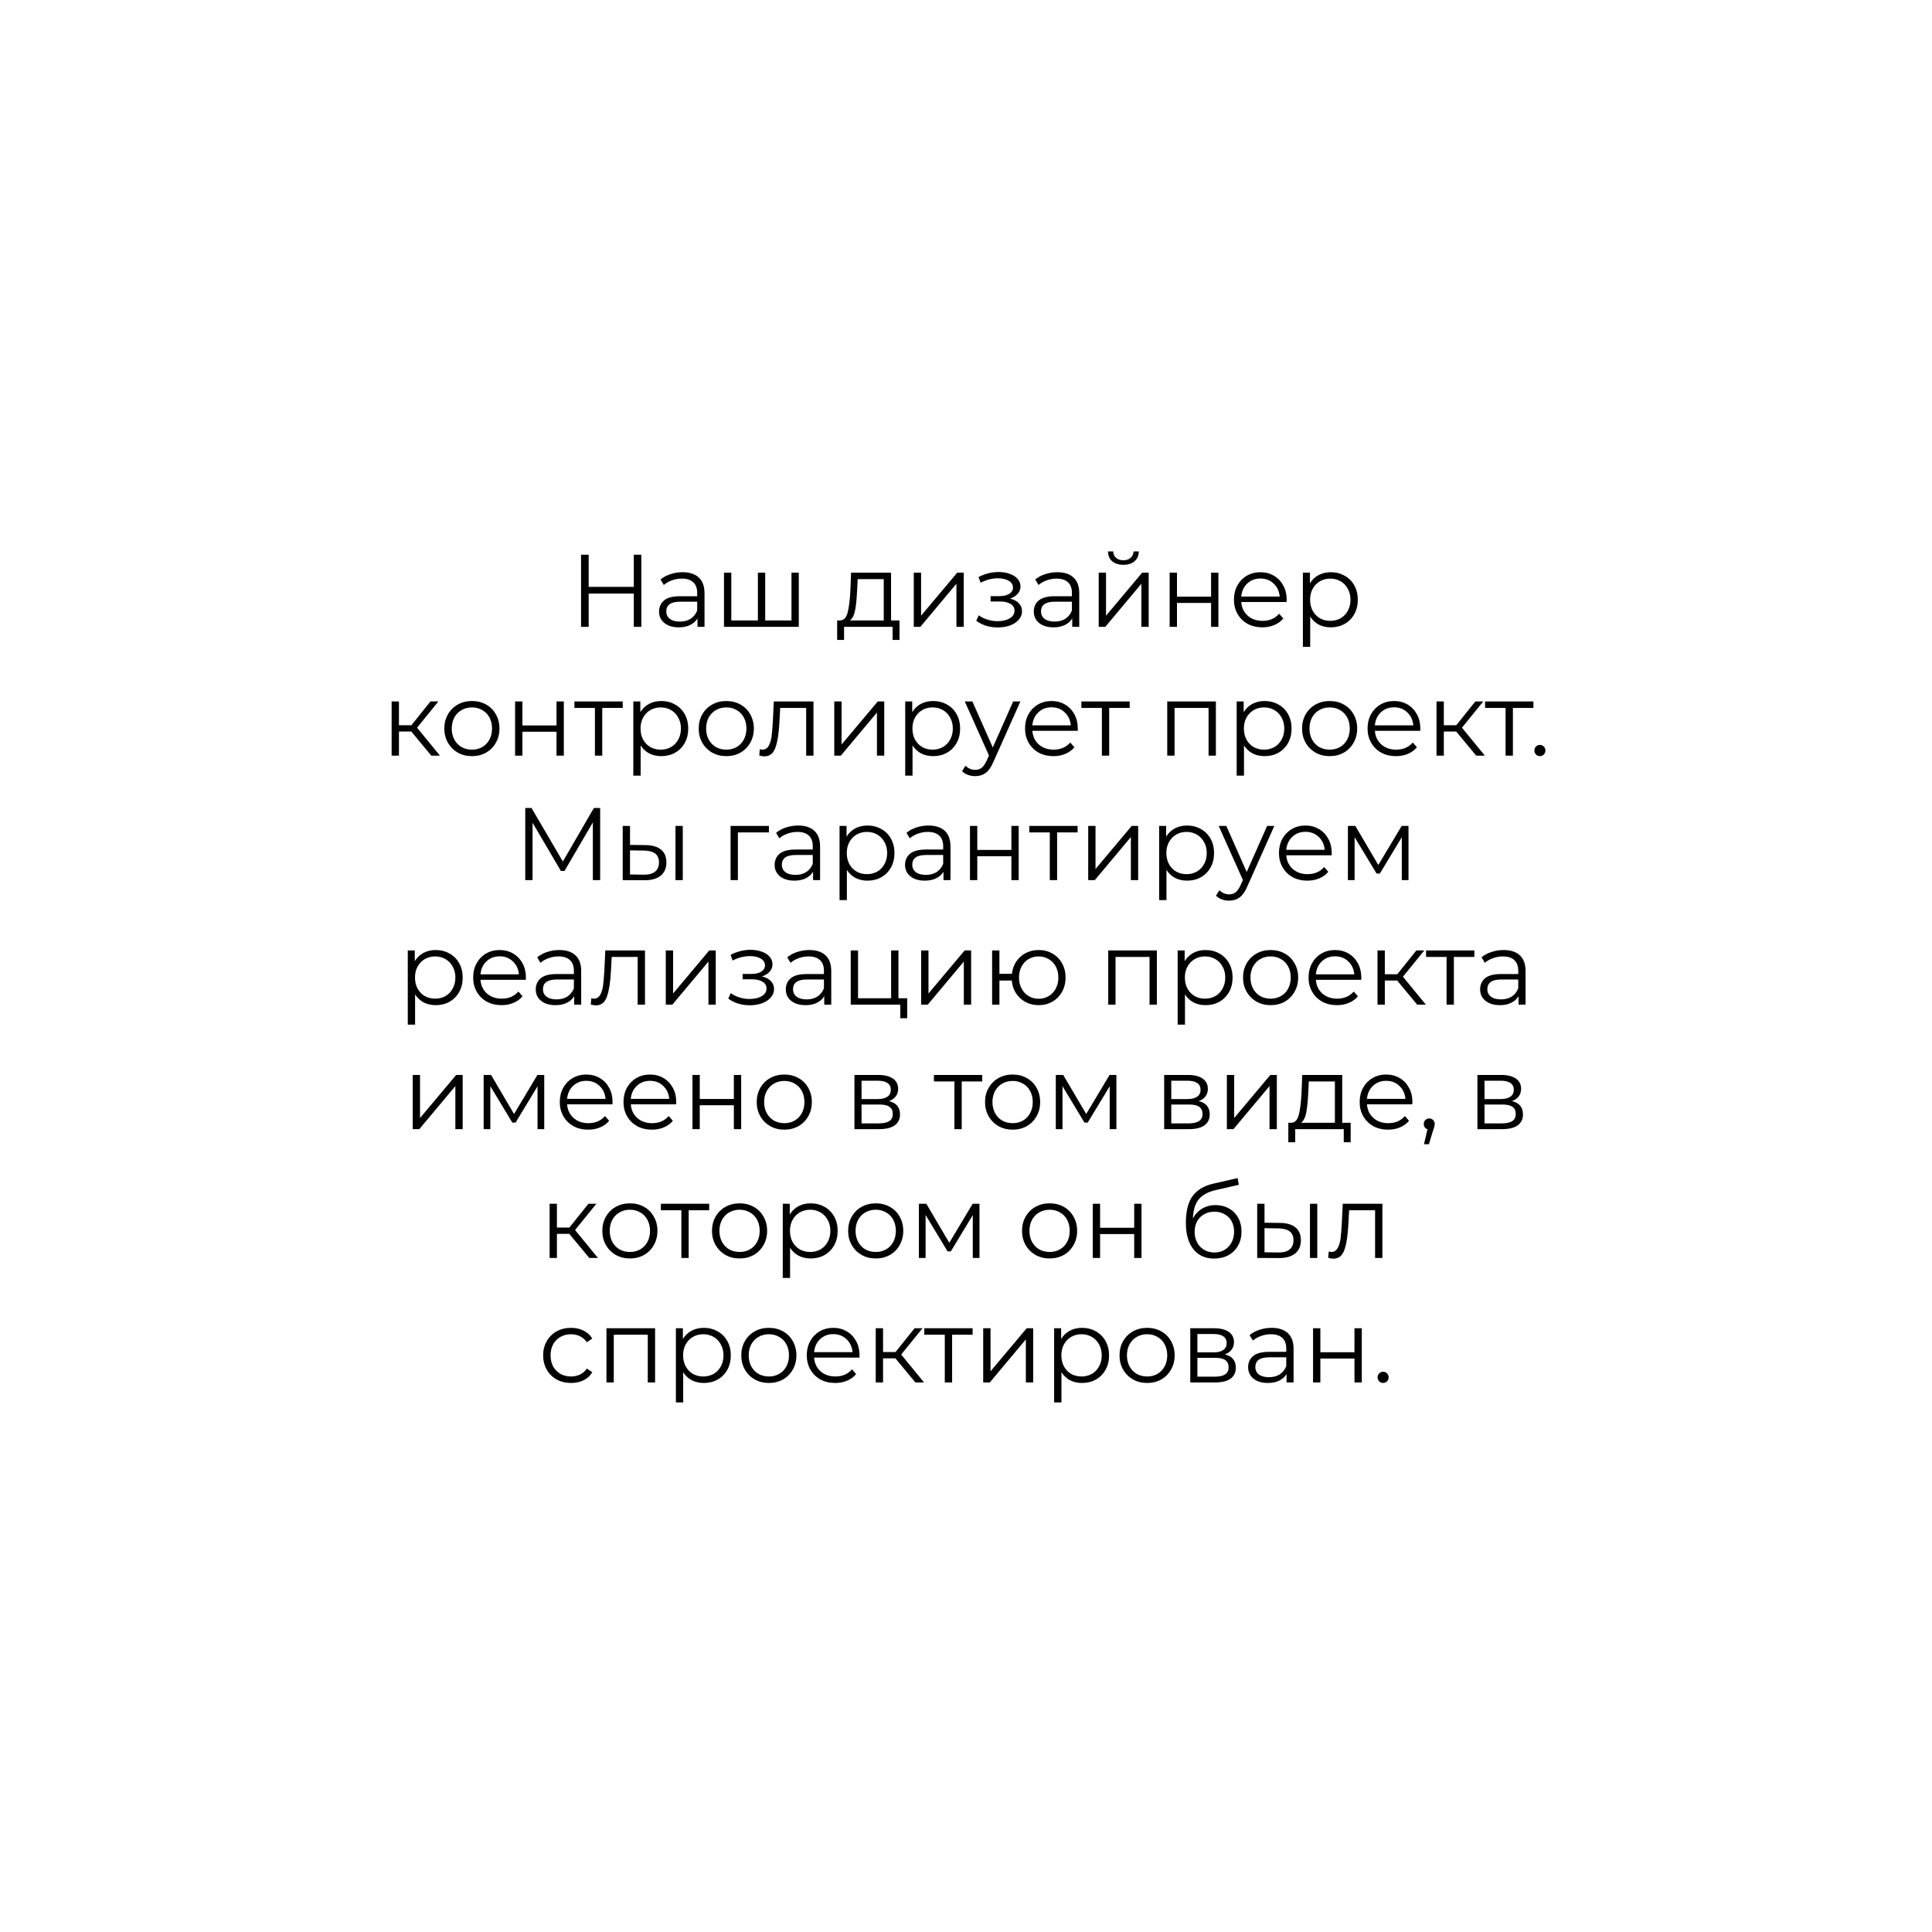 <svg width="450" height="450" viewBox="0 0 450 450" fill="none" xmlns="http://www.w3.org/2000/svg">
<rect width="450" height="450" fill="white"/>
<path d="M149.376 129.2V146H147.624V138.248H137.112V146H135.336V129.2H137.112V136.688H147.624V129.2H149.376ZM158.983 133.28C160.631 133.28 161.895 133.696 162.775 134.528C163.655 135.344 164.095 136.56 164.095 138.176V146H162.463V144.032C162.079 144.688 161.511 145.2 160.759 145.568C160.023 145.936 159.143 146.12 158.119 146.12C156.711 146.12 155.591 145.784 154.759 145.112C153.927 144.44 153.511 143.552 153.511 142.448C153.511 141.376 153.895 140.512 154.663 139.856C155.447 139.2 156.687 138.872 158.383 138.872H162.391V138.104C162.391 137.016 162.087 136.192 161.479 135.632C160.871 135.056 159.983 134.768 158.815 134.768C158.015 134.768 157.247 134.904 156.511 135.176C155.775 135.432 155.143 135.792 154.615 136.256L153.847 134.984C154.487 134.44 155.255 134.024 156.151 133.736C157.047 133.432 157.991 133.28 158.983 133.28ZM158.383 144.776C159.343 144.776 160.167 144.56 160.855 144.128C161.543 143.68 162.055 143.04 162.391 142.208V140.144H158.431C156.271 140.144 155.191 140.896 155.191 142.4C155.191 143.136 155.471 143.72 156.031 144.152C156.591 144.568 157.375 144.776 158.383 144.776ZM186.055 133.376V146H168.631V133.376H170.335V144.512H176.527V133.376H178.231V144.512H184.351V133.376H186.055ZM209.513 144.512V149.048H207.905V146H196.601V149.048H194.993V144.512H195.713C196.561 144.464 197.137 143.84 197.441 142.64C197.745 141.44 197.953 139.76 198.065 137.6L198.233 133.376H207.545V144.512H209.513ZM199.625 137.696C199.545 139.488 199.393 140.968 199.169 142.136C198.945 143.288 198.545 144.08 197.969 144.512H205.841V134.888H199.769L199.625 137.696ZM212.834 133.376H214.538V143.408L222.962 133.376H224.474V146H222.77V135.968L214.37 146H212.834V133.376ZM235.244 139.424C236.14 139.632 236.828 139.992 237.308 140.504C237.804 141.016 238.052 141.64 238.052 142.376C238.052 143.112 237.796 143.768 237.284 144.344C236.788 144.92 236.108 145.368 235.244 145.688C234.38 145.992 233.428 146.144 232.388 146.144C231.476 146.144 230.58 146.016 229.7 145.76C228.82 145.488 228.052 145.096 227.396 144.584L227.972 143.312C228.548 143.744 229.22 144.08 229.988 144.32C230.756 144.56 231.532 144.68 232.316 144.68C233.484 144.68 234.436 144.464 235.172 144.032C235.924 143.584 236.3 142.984 236.3 142.232C236.3 141.56 235.996 141.04 235.388 140.672C234.78 140.288 233.948 140.096 232.892 140.096H230.732V138.848H232.796C233.74 138.848 234.5 138.672 235.076 138.32C235.652 137.952 235.94 137.464 235.94 136.856C235.94 136.184 235.612 135.656 234.956 135.272C234.316 134.888 233.476 134.696 232.436 134.696C231.076 134.696 229.732 135.04 228.404 135.728L227.924 134.408C229.428 133.624 230.988 133.232 232.604 133.232C233.564 133.232 234.428 133.376 235.196 133.664C235.98 133.936 236.588 134.328 237.02 134.84C237.468 135.352 237.692 135.944 237.692 136.616C237.692 137.256 237.468 137.824 237.02 138.32C236.588 138.816 235.996 139.184 235.244 139.424ZM246.264 133.28C247.912 133.28 249.176 133.696 250.056 134.528C250.936 135.344 251.376 136.56 251.376 138.176V146H249.744V144.032C249.36 144.688 248.792 145.2 248.04 145.568C247.304 145.936 246.424 146.12 245.4 146.12C243.992 146.12 242.872 145.784 242.04 145.112C241.208 144.44 240.792 143.552 240.792 142.448C240.792 141.376 241.176 140.512 241.944 139.856C242.728 139.2 243.968 138.872 245.664 138.872H249.672V138.104C249.672 137.016 249.368 136.192 248.76 135.632C248.152 135.056 247.264 134.768 246.096 134.768C245.296 134.768 244.528 134.904 243.792 135.176C243.056 135.432 242.424 135.792 241.896 136.256L241.128 134.984C241.768 134.44 242.536 134.024 243.432 133.736C244.328 133.432 245.272 133.28 246.264 133.28ZM245.664 144.776C246.624 144.776 247.448 144.56 248.136 144.128C248.824 143.68 249.336 143.04 249.672 142.208V140.144H245.712C243.552 140.144 242.472 140.896 242.472 142.4C242.472 143.136 242.752 143.72 243.312 144.152C243.872 144.568 244.656 144.776 245.664 144.776ZM255.912 133.376H257.616V143.408L266.04 133.376H267.552V146H265.848V135.968L257.448 146H255.912V133.376ZM261.648 131.552C260.56 131.552 259.696 131.28 259.056 130.736C258.416 130.192 258.088 129.424 258.072 128.432H259.296C259.312 129.056 259.536 129.56 259.968 129.944C260.4 130.312 260.96 130.496 261.648 130.496C262.336 130.496 262.896 130.312 263.328 129.944C263.776 129.56 264.008 129.056 264.024 128.432H265.248C265.232 129.424 264.896 130.192 264.24 130.736C263.6 131.28 262.736 131.552 261.648 131.552ZM272.436 133.376H274.14V138.968H282.084V133.376H283.788V146H282.084V140.432H274.14V146H272.436V133.376ZM299.671 140.216H289.111C289.207 141.528 289.711 142.592 290.623 143.408C291.535 144.208 292.687 144.608 294.079 144.608C294.863 144.608 295.583 144.472 296.239 144.2C296.895 143.912 297.463 143.496 297.943 142.952L298.903 144.056C298.343 144.728 297.639 145.24 296.791 145.592C295.959 145.944 295.039 146.12 294.031 146.12C292.735 146.12 291.583 145.848 290.575 145.304C289.583 144.744 288.807 143.976 288.247 143C287.687 142.024 287.407 140.92 287.407 139.688C287.407 138.456 287.671 137.352 288.199 136.376C288.743 135.4 289.479 134.64 290.407 134.096C291.351 133.552 292.407 133.28 293.575 133.28C294.743 133.28 295.791 133.552 296.719 134.096C297.647 134.64 298.375 135.4 298.903 136.376C299.431 137.336 299.695 138.44 299.695 139.688L299.671 140.216ZM293.575 134.744C292.359 134.744 291.335 135.136 290.503 135.92C289.687 136.688 289.223 137.696 289.111 138.944H298.063C297.951 137.696 297.479 136.688 296.647 135.92C295.831 135.136 294.807 134.744 293.575 134.744ZM309.971 133.28C311.155 133.28 312.227 133.552 313.187 134.096C314.147 134.624 314.899 135.376 315.443 136.352C315.987 137.328 316.259 138.44 316.259 139.688C316.259 140.952 315.987 142.072 315.443 143.048C314.899 144.024 314.147 144.784 313.187 145.328C312.243 145.856 311.171 146.12 309.971 146.12C308.947 146.12 308.019 145.912 307.187 145.496C306.371 145.064 305.699 144.44 305.171 143.624V150.656H303.467V133.376H305.099V135.872C305.611 135.04 306.283 134.4 307.115 133.952C307.963 133.504 308.915 133.28 309.971 133.28ZM309.851 144.608C310.731 144.608 311.531 144.408 312.251 144.008C312.971 143.592 313.531 143.008 313.931 142.256C314.347 141.504 314.555 140.648 314.555 139.688C314.555 138.728 314.347 137.88 313.931 137.144C313.531 136.392 312.971 135.808 312.251 135.392C311.531 134.976 310.731 134.768 309.851 134.768C308.955 134.768 308.147 134.976 307.427 135.392C306.723 135.808 306.163 136.392 305.747 137.144C305.347 137.88 305.147 138.728 305.147 139.688C305.147 140.648 305.347 141.504 305.747 142.256C306.163 143.008 306.723 143.592 307.427 144.008C308.147 144.408 308.955 144.608 309.851 144.608ZM95.801 170.384H92.921V176H91.217V163.376H92.921V168.92H95.825L100.265 163.376H102.113L97.145 169.496L102.473 176H100.457L95.801 170.384ZM109.925 176.12C108.709 176.12 107.613 175.848 106.637 175.304C105.661 174.744 104.893 173.976 104.333 173C103.773 172.024 103.493 170.92 103.493 169.688C103.493 168.456 103.773 167.352 104.333 166.376C104.893 165.4 105.661 164.64 106.637 164.096C107.613 163.552 108.709 163.28 109.925 163.28C111.141 163.28 112.237 163.552 113.213 164.096C114.189 164.64 114.949 165.4 115.493 166.376C116.053 167.352 116.333 168.456 116.333 169.688C116.333 170.92 116.053 172.024 115.493 173C114.949 173.976 114.189 174.744 113.213 175.304C112.237 175.848 111.141 176.12 109.925 176.12ZM109.925 174.608C110.821 174.608 111.621 174.408 112.325 174.008C113.045 173.592 113.605 173.008 114.005 172.256C114.405 171.504 114.605 170.648 114.605 169.688C114.605 168.728 114.405 167.872 114.005 167.12C113.605 166.368 113.045 165.792 112.325 165.392C111.621 164.976 110.821 164.768 109.925 164.768C109.029 164.768 108.221 164.976 107.501 165.392C106.797 165.792 106.237 166.368 105.821 167.12C105.421 167.872 105.221 168.728 105.221 169.688C105.221 170.648 105.421 171.504 105.821 172.256C106.237 173.008 106.797 173.592 107.501 174.008C108.221 174.408 109.029 174.608 109.925 174.608ZM119.975 163.376H121.679V168.968H129.623V163.376H131.327V176H129.623V170.432H121.679V176H119.975V163.376ZM145.05 164.888H140.274V176H138.57V164.888H133.794V163.376H145.05V164.888ZM154.018 163.28C155.202 163.28 156.274 163.552 157.234 164.096C158.194 164.624 158.946 165.376 159.49 166.352C160.034 167.328 160.306 168.44 160.306 169.688C160.306 170.952 160.034 172.072 159.49 173.048C158.946 174.024 158.194 174.784 157.234 175.328C156.29 175.856 155.218 176.12 154.018 176.12C152.994 176.12 152.066 175.912 151.234 175.496C150.418 175.064 149.746 174.44 149.218 173.624V180.656H147.514V163.376H149.146V165.872C149.658 165.04 150.33 164.4 151.162 163.952C152.01 163.504 152.962 163.28 154.018 163.28ZM153.898 174.608C154.778 174.608 155.578 174.408 156.298 174.008C157.018 173.592 157.578 173.008 157.978 172.256C158.394 171.504 158.602 170.648 158.602 169.688C158.602 168.728 158.394 167.88 157.978 167.144C157.578 166.392 157.018 165.808 156.298 165.392C155.578 164.976 154.778 164.768 153.898 164.768C153.002 164.768 152.194 164.976 151.474 165.392C150.77 165.808 150.21 166.392 149.794 167.144C149.394 167.88 149.194 168.728 149.194 169.688C149.194 170.648 149.394 171.504 149.794 172.256C150.21 173.008 150.77 173.592 151.474 174.008C152.194 174.408 153.002 174.608 153.898 174.608ZM169.175 176.12C167.959 176.12 166.863 175.848 165.887 175.304C164.911 174.744 164.143 173.976 163.583 173C163.023 172.024 162.743 170.92 162.743 169.688C162.743 168.456 163.023 167.352 163.583 166.376C164.143 165.4 164.911 164.64 165.887 164.096C166.863 163.552 167.959 163.28 169.175 163.28C170.391 163.28 171.487 163.552 172.463 164.096C173.439 164.64 174.199 165.4 174.743 166.376C175.303 167.352 175.583 168.456 175.583 169.688C175.583 170.92 175.303 172.024 174.743 173C174.199 173.976 173.439 174.744 172.463 175.304C171.487 175.848 170.391 176.12 169.175 176.12ZM169.175 174.608C170.071 174.608 170.871 174.408 171.575 174.008C172.295 173.592 172.855 173.008 173.255 172.256C173.655 171.504 173.855 170.648 173.855 169.688C173.855 168.728 173.655 167.872 173.255 167.12C172.855 166.368 172.295 165.792 171.575 165.392C170.871 164.976 170.071 164.768 169.175 164.768C168.279 164.768 167.471 164.976 166.751 165.392C166.047 165.792 165.487 166.368 165.071 167.12C164.671 167.872 164.471 168.728 164.471 169.688C164.471 170.648 164.671 171.504 165.071 172.256C165.487 173.008 166.047 173.592 166.751 174.008C167.471 174.408 168.279 174.608 169.175 174.608ZM189.474 163.376V176H187.77V164.888H181.722L181.554 168.008C181.426 170.632 181.122 172.648 180.642 174.056C180.162 175.464 179.306 176.168 178.074 176.168C177.738 176.168 177.33 176.104 176.85 175.976L176.97 174.512C177.258 174.576 177.458 174.608 177.57 174.608C178.226 174.608 178.722 174.304 179.058 173.696C179.394 173.088 179.618 172.336 179.73 171.44C179.842 170.544 179.938 169.36 180.018 167.888L180.234 163.376H189.474ZM194.319 163.376H196.023V173.408L204.447 163.376H205.959V176H204.255V165.968L195.855 176H194.319V163.376ZM217.346 163.28C218.53 163.28 219.602 163.552 220.562 164.096C221.522 164.624 222.274 165.376 222.818 166.352C223.362 167.328 223.634 168.44 223.634 169.688C223.634 170.952 223.362 172.072 222.818 173.048C222.274 174.024 221.522 174.784 220.562 175.328C219.618 175.856 218.546 176.12 217.346 176.12C216.322 176.12 215.394 175.912 214.562 175.496C213.746 175.064 213.074 174.44 212.546 173.624V180.656H210.842V163.376H212.474V165.872C212.986 165.04 213.658 164.4 214.49 163.952C215.338 163.504 216.29 163.28 217.346 163.28ZM217.226 174.608C218.106 174.608 218.906 174.408 219.626 174.008C220.346 173.592 220.906 173.008 221.306 172.256C221.722 171.504 221.93 170.648 221.93 169.688C221.93 168.728 221.722 167.88 221.306 167.144C220.906 166.392 220.346 165.808 219.626 165.392C218.906 164.976 218.106 164.768 217.226 164.768C216.33 164.768 215.522 164.976 214.802 165.392C214.098 165.808 213.538 166.392 213.122 167.144C212.722 167.88 212.522 168.728 212.522 169.688C212.522 170.648 212.722 171.504 213.122 172.256C213.538 173.008 214.098 173.592 214.802 174.008C215.522 174.408 216.33 174.608 217.226 174.608ZM237.672 163.376L231.36 177.512C230.848 178.696 230.256 179.536 229.584 180.032C228.912 180.528 228.104 180.776 227.16 180.776C226.552 180.776 225.984 180.68 225.456 180.488C224.928 180.296 224.472 180.008 224.088 179.624L224.88 178.352C225.52 178.992 226.288 179.312 227.184 179.312C227.76 179.312 228.248 179.152 228.648 178.832C229.064 178.512 229.448 177.968 229.8 177.2L230.352 175.976L224.712 163.376H226.488L231.24 174.104L235.992 163.376H237.672ZM251.015 170.216H240.455C240.551 171.528 241.055 172.592 241.967 173.408C242.879 174.208 244.031 174.608 245.423 174.608C246.207 174.608 246.927 174.472 247.583 174.2C248.239 173.912 248.807 173.496 249.287 172.952L250.247 174.056C249.687 174.728 248.983 175.24 248.135 175.592C247.303 175.944 246.383 176.12 245.375 176.12C244.079 176.12 242.927 175.848 241.919 175.304C240.927 174.744 240.151 173.976 239.591 173C239.031 172.024 238.751 170.92 238.751 169.688C238.751 168.456 239.015 167.352 239.543 166.376C240.087 165.4 240.823 164.64 241.751 164.096C242.695 163.552 243.751 163.28 244.919 163.28C246.087 163.28 247.135 163.552 248.063 164.096C248.991 164.64 249.719 165.4 250.247 166.376C250.775 167.336 251.039 168.44 251.039 169.688L251.015 170.216ZM244.919 164.744C243.703 164.744 242.679 165.136 241.847 165.92C241.031 166.688 240.567 167.696 240.455 168.944H249.407C249.295 167.696 248.823 166.688 247.991 165.92C247.175 165.136 246.151 164.744 244.919 164.744ZM263.128 164.888H258.352V176H256.648V164.888H251.872V163.376H263.128V164.888ZM283.201 163.376V176H281.497V164.888H273.577V176H271.873V163.376H283.201ZM294.549 163.28C295.733 163.28 296.805 163.552 297.765 164.096C298.725 164.624 299.477 165.376 300.021 166.352C300.565 167.328 300.837 168.44 300.837 169.688C300.837 170.952 300.565 172.072 300.021 173.048C299.477 174.024 298.725 174.784 297.765 175.328C296.821 175.856 295.749 176.12 294.549 176.12C293.525 176.12 292.597 175.912 291.765 175.496C290.949 175.064 290.277 174.44 289.749 173.624V180.656H288.045V163.376H289.677V165.872C290.189 165.04 290.861 164.4 291.693 163.952C292.541 163.504 293.493 163.28 294.549 163.28ZM294.429 174.608C295.309 174.608 296.109 174.408 296.829 174.008C297.549 173.592 298.109 173.008 298.509 172.256C298.925 171.504 299.133 170.648 299.133 169.688C299.133 168.728 298.925 167.88 298.509 167.144C298.109 166.392 297.549 165.808 296.829 165.392C296.109 164.976 295.309 164.768 294.429 164.768C293.533 164.768 292.725 164.976 292.005 165.392C291.301 165.808 290.741 166.392 290.325 167.144C289.925 167.88 289.725 168.728 289.725 169.688C289.725 170.648 289.925 171.504 290.325 172.256C290.741 173.008 291.301 173.592 292.005 174.008C292.725 174.408 293.533 174.608 294.429 174.608ZM309.706 176.12C308.49 176.12 307.394 175.848 306.418 175.304C305.442 174.744 304.674 173.976 304.114 173C303.554 172.024 303.274 170.92 303.274 169.688C303.274 168.456 303.554 167.352 304.114 166.376C304.674 165.4 305.442 164.64 306.418 164.096C307.394 163.552 308.49 163.28 309.706 163.28C310.922 163.28 312.018 163.552 312.994 164.096C313.97 164.64 314.73 165.4 315.274 166.376C315.834 167.352 316.114 168.456 316.114 169.688C316.114 170.92 315.834 172.024 315.274 173C314.73 173.976 313.97 174.744 312.994 175.304C312.018 175.848 310.922 176.12 309.706 176.12ZM309.706 174.608C310.602 174.608 311.402 174.408 312.106 174.008C312.826 173.592 313.386 173.008 313.786 172.256C314.186 171.504 314.386 170.648 314.386 169.688C314.386 168.728 314.186 167.872 313.786 167.12C313.386 166.368 312.826 165.792 312.106 165.392C311.402 164.976 310.602 164.768 309.706 164.768C308.81 164.768 308.002 164.976 307.282 165.392C306.578 165.792 306.018 166.368 305.602 167.12C305.202 167.872 305.002 168.728 305.002 169.688C305.002 170.648 305.202 171.504 305.602 172.256C306.018 173.008 306.578 173.592 307.282 174.008C308.002 174.408 308.81 174.608 309.706 174.608ZM330.796 170.216H320.236C320.332 171.528 320.836 172.592 321.748 173.408C322.66 174.208 323.812 174.608 325.204 174.608C325.988 174.608 326.708 174.472 327.364 174.2C328.02 173.912 328.588 173.496 329.068 172.952L330.028 174.056C329.468 174.728 328.764 175.24 327.916 175.592C327.084 175.944 326.164 176.12 325.156 176.12C323.86 176.12 322.708 175.848 321.7 175.304C320.708 174.744 319.932 173.976 319.372 173C318.812 172.024 318.532 170.92 318.532 169.688C318.532 168.456 318.796 167.352 319.324 166.376C319.868 165.4 320.604 164.64 321.532 164.096C322.476 163.552 323.532 163.28 324.7 163.28C325.868 163.28 326.916 163.552 327.844 164.096C328.772 164.64 329.5 165.4 330.028 166.376C330.556 167.336 330.82 168.44 330.82 169.688L330.796 170.216ZM324.7 164.744C323.484 164.744 322.46 165.136 321.628 165.92C320.812 166.688 320.348 167.696 320.236 168.944H329.188C329.076 167.696 328.604 166.688 327.772 165.92C326.956 165.136 325.932 164.744 324.7 164.744ZM339.176 170.384H336.296V176H334.592V163.376H336.296V168.92H339.2L343.64 163.376H345.488L340.52 169.496L345.848 176H343.832L339.176 170.384ZM357.159 164.888H352.383V176H350.679V164.888H345.903V163.376H357.159V164.888ZM358.665 176.12C358.313 176.12 358.009 175.992 357.753 175.736C357.513 175.48 357.393 175.168 357.393 174.8C357.393 174.432 357.513 174.128 357.753 173.888C358.009 173.632 358.313 173.504 358.665 173.504C359.017 173.504 359.321 173.632 359.577 173.888C359.833 174.128 359.961 174.432 359.961 174.8C359.961 175.168 359.833 175.48 359.577 175.736C359.321 175.992 359.017 176.12 358.665 176.12ZM139.788 188.2V205H138.084V191.56L131.484 202.864H130.644L124.044 191.632V205H122.34V188.2H123.804L131.1 200.656L138.324 188.2H139.788ZM150.345 196.84C151.929 196.856 153.137 197.208 153.969 197.896C154.801 198.584 155.217 199.576 155.217 200.872C155.217 202.216 154.769 203.248 153.873 203.968C152.977 204.688 151.697 205.04 150.033 205.024L145.041 205V192.376H146.745V196.792L150.345 196.84ZM157.329 192.376H159.033V205H157.329V192.376ZM149.937 203.728C151.105 203.744 151.985 203.512 152.577 203.032C153.185 202.536 153.489 201.816 153.489 200.872C153.489 199.944 153.193 199.256 152.601 198.808C152.009 198.36 151.121 198.128 149.937 198.112L146.745 198.064V203.68L149.937 203.728ZM179.094 193.888H171.87V205H170.166V192.376H179.094V193.888ZM185.901 192.28C187.549 192.28 188.813 192.696 189.693 193.528C190.573 194.344 191.013 195.56 191.013 197.176V205H189.381V203.032C188.997 203.688 188.429 204.2 187.677 204.568C186.941 204.936 186.061 205.12 185.037 205.12C183.629 205.12 182.509 204.784 181.677 204.112C180.845 203.44 180.429 202.552 180.429 201.448C180.429 200.376 180.813 199.512 181.581 198.856C182.365 198.2 183.605 197.872 185.301 197.872H189.309V197.104C189.309 196.016 189.005 195.192 188.397 194.632C187.789 194.056 186.901 193.768 185.733 193.768C184.933 193.768 184.165 193.904 183.429 194.176C182.693 194.432 182.061 194.792 181.533 195.256L180.765 193.984C181.405 193.44 182.173 193.024 183.069 192.736C183.965 192.432 184.909 192.28 185.901 192.28ZM185.301 203.776C186.261 203.776 187.085 203.56 187.773 203.128C188.461 202.68 188.973 202.04 189.309 201.208V199.144H185.349C183.189 199.144 182.109 199.896 182.109 201.4C182.109 202.136 182.389 202.72 182.949 203.152C183.509 203.568 184.293 203.776 185.301 203.776ZM202.053 192.28C203.237 192.28 204.309 192.552 205.269 193.096C206.229 193.624 206.981 194.376 207.525 195.352C208.069 196.328 208.341 197.44 208.341 198.688C208.341 199.952 208.069 201.072 207.525 202.048C206.981 203.024 206.229 203.784 205.269 204.328C204.325 204.856 203.253 205.12 202.053 205.12C201.029 205.12 200.101 204.912 199.269 204.496C198.453 204.064 197.781 203.44 197.253 202.624V209.656H195.549V192.376H197.181V194.872C197.693 194.04 198.365 193.4 199.197 192.952C200.045 192.504 200.997 192.28 202.053 192.28ZM201.933 203.608C202.813 203.608 203.613 203.408 204.333 203.008C205.053 202.592 205.613 202.008 206.013 201.256C206.429 200.504 206.637 199.648 206.637 198.688C206.637 197.728 206.429 196.88 206.013 196.144C205.613 195.392 205.053 194.808 204.333 194.392C203.613 193.976 202.813 193.768 201.933 193.768C201.037 193.768 200.229 193.976 199.509 194.392C198.805 194.808 198.245 195.392 197.829 196.144C197.429 196.88 197.229 197.728 197.229 198.688C197.229 199.648 197.429 200.504 197.829 201.256C198.245 202.008 198.805 202.592 199.509 203.008C200.229 203.408 201.037 203.608 201.933 203.608ZM216.276 192.28C217.924 192.28 219.188 192.696 220.068 193.528C220.948 194.344 221.388 195.56 221.388 197.176V205H219.756V203.032C219.372 203.688 218.804 204.2 218.052 204.568C217.316 204.936 216.436 205.12 215.412 205.12C214.004 205.12 212.884 204.784 212.052 204.112C211.22 203.44 210.804 202.552 210.804 201.448C210.804 200.376 211.188 199.512 211.956 198.856C212.74 198.2 213.98 197.872 215.676 197.872H219.684V197.104C219.684 196.016 219.38 195.192 218.772 194.632C218.164 194.056 217.276 193.768 216.108 193.768C215.308 193.768 214.54 193.904 213.804 194.176C213.068 194.432 212.436 194.792 211.908 195.256L211.14 193.984C211.78 193.44 212.548 193.024 213.444 192.736C214.34 192.432 215.284 192.28 216.276 192.28ZM215.676 203.776C216.636 203.776 217.46 203.56 218.148 203.128C218.836 202.68 219.348 202.04 219.684 201.208V199.144H215.724C213.564 199.144 212.484 199.896 212.484 201.4C212.484 202.136 212.764 202.72 213.324 203.152C213.884 203.568 214.668 203.776 215.676 203.776ZM225.924 192.376H227.628V197.968H235.572V192.376H237.276V205H235.572V199.432H227.628V205H225.924V192.376ZM250.999 193.888H246.223V205H244.519V193.888H239.743V192.376H250.999V193.888ZM253.463 192.376H255.167V202.408L263.591 192.376H265.103V205H263.399V194.968L254.999 205H253.463V192.376ZM276.491 192.28C277.675 192.28 278.747 192.552 279.707 193.096C280.667 193.624 281.419 194.376 281.963 195.352C282.507 196.328 282.779 197.44 282.779 198.688C282.779 199.952 282.507 201.072 281.963 202.048C281.419 203.024 280.667 203.784 279.707 204.328C278.763 204.856 277.691 205.12 276.491 205.12C275.467 205.12 274.539 204.912 273.707 204.496C272.891 204.064 272.219 203.44 271.691 202.624V209.656H269.987V192.376H271.619V194.872C272.131 194.04 272.803 193.4 273.635 192.952C274.483 192.504 275.435 192.28 276.491 192.28ZM276.371 203.608C277.251 203.608 278.051 203.408 278.771 203.008C279.491 202.592 280.051 202.008 280.451 201.256C280.867 200.504 281.075 199.648 281.075 198.688C281.075 197.728 280.867 196.88 280.451 196.144C280.051 195.392 279.491 194.808 278.771 194.392C278.051 193.976 277.251 193.768 276.371 193.768C275.475 193.768 274.667 193.976 273.947 194.392C273.243 194.808 272.683 195.392 272.267 196.144C271.867 196.88 271.667 197.728 271.667 198.688C271.667 199.648 271.867 200.504 272.267 201.256C272.683 202.008 273.243 202.592 273.947 203.008C274.667 203.408 275.475 203.608 276.371 203.608ZM296.816 192.376L290.504 206.512C289.992 207.696 289.4 208.536 288.728 209.032C288.056 209.528 287.248 209.776 286.304 209.776C285.696 209.776 285.128 209.68 284.6 209.488C284.072 209.296 283.616 209.008 283.232 208.624L284.024 207.352C284.664 207.992 285.432 208.312 286.328 208.312C286.904 208.312 287.392 208.152 287.792 207.832C288.208 207.512 288.592 206.968 288.944 206.2L289.496 204.976L283.856 192.376H285.632L290.384 203.104L295.136 192.376H296.816ZM310.159 199.216H299.599C299.695 200.528 300.199 201.592 301.111 202.408C302.023 203.208 303.175 203.608 304.567 203.608C305.351 203.608 306.071 203.472 306.727 203.2C307.383 202.912 307.951 202.496 308.431 201.952L309.391 203.056C308.831 203.728 308.127 204.24 307.279 204.592C306.447 204.944 305.527 205.12 304.519 205.12C303.223 205.12 302.071 204.848 301.063 204.304C300.071 203.744 299.295 202.976 298.735 202C298.175 201.024 297.895 199.92 297.895 198.688C297.895 197.456 298.159 196.352 298.687 195.376C299.231 194.4 299.967 193.64 300.895 193.096C301.839 192.552 302.895 192.28 304.063 192.28C305.231 192.28 306.279 192.552 307.207 193.096C308.135 193.64 308.863 194.4 309.391 195.376C309.919 196.336 310.183 197.44 310.183 198.688L310.159 199.216ZM304.063 193.744C302.847 193.744 301.823 194.136 300.991 194.92C300.175 195.688 299.711 196.696 299.599 197.944H308.551C308.439 196.696 307.967 195.688 307.135 194.92C306.319 194.136 305.295 193.744 304.063 193.744ZM328.067 192.376V205H326.507V195.016L321.395 203.464H320.627L315.515 194.992V205H313.955V192.376H315.683L321.035 201.472L326.483 192.376H328.067ZM101.483 221.28C102.667 221.28 103.739 221.552 104.699 222.096C105.659 222.624 106.411 223.376 106.955 224.352C107.499 225.328 107.771 226.44 107.771 227.688C107.771 228.952 107.499 230.072 106.955 231.048C106.411 232.024 105.659 232.784 104.699 233.328C103.755 233.856 102.683 234.12 101.483 234.12C100.459 234.12 99.531 233.912 98.699 233.496C97.883 233.064 97.211 232.44 96.683 231.624V238.656H94.979V221.376H96.611V223.872C97.123 223.04 97.795 222.4 98.627 221.952C99.475 221.504 100.427 221.28 101.483 221.28ZM101.363 232.608C102.243 232.608 103.043 232.408 103.763 232.008C104.483 231.592 105.043 231.008 105.443 230.256C105.859 229.504 106.067 228.648 106.067 227.688C106.067 226.728 105.859 225.88 105.443 225.144C105.043 224.392 104.483 223.808 103.763 223.392C103.043 222.976 102.243 222.768 101.363 222.768C100.467 222.768 99.659 222.976 98.939 223.392C98.235 223.808 97.675 224.392 97.259 225.144C96.859 225.88 96.659 226.728 96.659 227.688C96.659 228.648 96.859 229.504 97.259 230.256C97.675 231.008 98.235 231.592 98.939 232.008C99.659 232.408 100.467 232.608 101.363 232.608ZM122.472 228.216H111.912C112.008 229.528 112.512 230.592 113.424 231.408C114.336 232.208 115.488 232.608 116.88 232.608C117.664 232.608 118.384 232.472 119.04 232.2C119.696 231.912 120.264 231.496 120.744 230.952L121.704 232.056C121.144 232.728 120.44 233.24 119.592 233.592C118.76 233.944 117.84 234.12 116.832 234.12C115.536 234.12 114.384 233.848 113.376 233.304C112.384 232.744 111.608 231.976 111.048 231C110.488 230.024 110.208 228.92 110.208 227.688C110.208 226.456 110.472 225.352 111 224.376C111.544 223.4 112.28 222.64 113.208 222.096C114.152 221.552 115.208 221.28 116.376 221.28C117.544 221.28 118.592 221.552 119.52 222.096C120.448 222.64 121.176 223.4 121.704 224.376C122.232 225.336 122.496 226.44 122.496 227.688L122.472 228.216ZM116.376 222.744C115.16 222.744 114.136 223.136 113.304 223.92C112.488 224.688 112.024 225.696 111.912 226.944H120.864C120.752 225.696 120.28 224.688 119.448 223.92C118.632 223.136 117.608 222.744 116.376 222.744ZM130.26 221.28C131.908 221.28 133.172 221.696 134.052 222.528C134.932 223.344 135.372 224.56 135.372 226.176V234H133.74V232.032C133.356 232.688 132.788 233.2 132.036 233.568C131.3 233.936 130.42 234.12 129.396 234.12C127.988 234.12 126.868 233.784 126.036 233.112C125.204 232.44 124.788 231.552 124.788 230.448C124.788 229.376 125.172 228.512 125.94 227.856C126.724 227.2 127.964 226.872 129.66 226.872H133.668V226.104C133.668 225.016 133.364 224.192 132.756 223.632C132.148 223.056 131.26 222.768 130.092 222.768C129.292 222.768 128.524 222.904 127.788 223.176C127.052 223.432 126.42 223.792 125.892 224.256L125.124 222.984C125.764 222.44 126.532 222.024 127.428 221.736C128.324 221.432 129.268 221.28 130.26 221.28ZM129.66 232.776C130.62 232.776 131.444 232.56 132.132 232.128C132.82 231.68 133.332 231.04 133.668 230.208V228.144H129.708C127.548 228.144 126.468 228.896 126.468 230.4C126.468 231.136 126.748 231.72 127.308 232.152C127.868 232.568 128.652 232.776 129.66 232.776ZM150.228 221.376V234H148.524V222.888H142.476L142.308 226.008C142.18 228.632 141.876 230.648 141.396 232.056C140.916 233.464 140.06 234.168 138.828 234.168C138.492 234.168 138.084 234.104 137.604 233.976L137.724 232.512C138.012 232.576 138.212 232.608 138.324 232.608C138.98 232.608 139.476 232.304 139.812 231.696C140.148 231.088 140.372 230.336 140.484 229.44C140.596 228.544 140.692 227.36 140.772 225.888L140.988 221.376H150.228ZM155.072 221.376H156.776V231.408L165.2 221.376H166.712V234H165.008V223.968L156.608 234H155.072V221.376ZM177.482 227.424C178.378 227.632 179.066 227.992 179.546 228.504C180.042 229.016 180.29 229.64 180.29 230.376C180.29 231.112 180.034 231.768 179.522 232.344C179.026 232.92 178.346 233.368 177.482 233.688C176.618 233.992 175.666 234.144 174.626 234.144C173.714 234.144 172.818 234.016 171.938 233.76C171.058 233.488 170.29 233.096 169.634 232.584L170.21 231.312C170.786 231.744 171.458 232.08 172.226 232.32C172.994 232.56 173.77 232.68 174.554 232.68C175.722 232.68 176.674 232.464 177.41 232.032C178.162 231.584 178.538 230.984 178.538 230.232C178.538 229.56 178.234 229.04 177.626 228.672C177.018 228.288 176.186 228.096 175.13 228.096H172.97V226.848H175.034C175.978 226.848 176.738 226.672 177.314 226.32C177.89 225.952 178.178 225.464 178.178 224.856C178.178 224.184 177.85 223.656 177.194 223.272C176.554 222.888 175.714 222.696 174.674 222.696C173.314 222.696 171.97 223.04 170.642 223.728L170.162 222.408C171.666 221.624 173.226 221.232 174.842 221.232C175.802 221.232 176.666 221.376 177.434 221.664C178.218 221.936 178.826 222.328 179.258 222.84C179.706 223.352 179.93 223.944 179.93 224.616C179.93 225.256 179.706 225.824 179.258 226.32C178.826 226.816 178.234 227.184 177.482 227.424ZM188.502 221.28C190.15 221.28 191.414 221.696 192.294 222.528C193.174 223.344 193.614 224.56 193.614 226.176V234H191.982V232.032C191.598 232.688 191.03 233.2 190.278 233.568C189.542 233.936 188.662 234.12 187.638 234.12C186.23 234.12 185.11 233.784 184.278 233.112C183.446 232.44 183.03 231.552 183.03 230.448C183.03 229.376 183.414 228.512 184.182 227.856C184.966 227.2 186.206 226.872 187.902 226.872H191.91V226.104C191.91 225.016 191.606 224.192 190.998 223.632C190.39 223.056 189.502 222.768 188.334 222.768C187.534 222.768 186.766 222.904 186.03 223.176C185.294 223.432 184.662 223.792 184.134 224.256L183.366 222.984C184.006 222.44 184.774 222.024 185.67 221.736C186.566 221.432 187.51 221.28 188.502 221.28ZM187.902 232.776C188.862 232.776 189.686 232.56 190.374 232.128C191.062 231.68 191.574 231.04 191.91 230.208V228.144H187.95C185.79 228.144 184.71 228.896 184.71 230.4C184.71 231.136 184.99 231.72 185.55 232.152C186.11 232.568 186.894 232.776 187.902 232.776ZM211.303 232.512V237.168H209.695V234H198.151V221.376H199.855V232.512H207.559V221.376H209.263V232.512H211.303ZM214.557 221.376H216.261V231.408L224.685 221.376H226.197V234H224.493V223.968L216.093 234H214.557V221.376ZM241.928 221.28C243.112 221.28 244.176 221.552 245.12 222.096C246.08 222.64 246.832 223.4 247.376 224.376C247.92 225.352 248.192 226.456 248.192 227.688C248.192 228.92 247.92 230.024 247.376 231C246.832 231.976 246.08 232.744 245.12 233.304C244.176 233.848 243.112 234.12 241.928 234.12C240.808 234.12 239.792 233.88 238.88 233.4C237.968 232.904 237.224 232.224 236.648 231.36C236.088 230.496 235.76 229.504 235.664 228.384H232.784V234H231.08V221.376H232.784V226.824H235.688C235.816 225.736 236.16 224.776 236.72 223.944C237.296 223.096 238.032 222.44 238.928 221.976C239.824 221.512 240.824 221.28 241.928 221.28ZM241.928 232.632C242.792 232.632 243.568 232.424 244.256 232.008C244.96 231.592 245.512 231.008 245.912 230.256C246.312 229.504 246.512 228.648 246.512 227.688C246.512 226.728 246.312 225.872 245.912 225.12C245.512 224.368 244.96 223.792 244.256 223.392C243.568 222.976 242.792 222.768 241.928 222.768C241.064 222.768 240.28 222.976 239.576 223.392C238.888 223.792 238.344 224.368 237.944 225.12C237.544 225.872 237.344 226.728 237.344 227.688C237.344 228.648 237.544 229.504 237.944 230.256C238.344 231.008 238.888 231.592 239.576 232.008C240.28 232.424 241.064 232.632 241.928 232.632ZM269.455 221.376V234H267.751V222.888H259.831V234H258.127V221.376H269.455ZM280.803 221.28C281.987 221.28 283.059 221.552 284.019 222.096C284.979 222.624 285.731 223.376 286.275 224.352C286.819 225.328 287.091 226.44 287.091 227.688C287.091 228.952 286.819 230.072 286.275 231.048C285.731 232.024 284.979 232.784 284.019 233.328C283.075 233.856 282.003 234.12 280.803 234.12C279.779 234.12 278.851 233.912 278.019 233.496C277.203 233.064 276.531 232.44 276.003 231.624V238.656H274.299V221.376H275.931V223.872C276.443 223.04 277.115 222.4 277.947 221.952C278.795 221.504 279.747 221.28 280.803 221.28ZM280.683 232.608C281.563 232.608 282.363 232.408 283.083 232.008C283.803 231.592 284.363 231.008 284.763 230.256C285.179 229.504 285.387 228.648 285.387 227.688C285.387 226.728 285.179 225.88 284.763 225.144C284.363 224.392 283.803 223.808 283.083 223.392C282.363 222.976 281.563 222.768 280.683 222.768C279.787 222.768 278.979 222.976 278.259 223.392C277.555 223.808 276.995 224.392 276.579 225.144C276.179 225.88 275.979 226.728 275.979 227.688C275.979 228.648 276.179 229.504 276.579 230.256C276.995 231.008 277.555 231.592 278.259 232.008C278.979 232.408 279.787 232.608 280.683 232.608ZM295.96 234.12C294.744 234.12 293.648 233.848 292.672 233.304C291.696 232.744 290.928 231.976 290.368 231C289.808 230.024 289.528 228.92 289.528 227.688C289.528 226.456 289.808 225.352 290.368 224.376C290.928 223.4 291.696 222.64 292.672 222.096C293.648 221.552 294.744 221.28 295.96 221.28C297.176 221.28 298.272 221.552 299.248 222.096C300.224 222.64 300.984 223.4 301.528 224.376C302.088 225.352 302.368 226.456 302.368 227.688C302.368 228.92 302.088 230.024 301.528 231C300.984 231.976 300.224 232.744 299.248 233.304C298.272 233.848 297.176 234.12 295.96 234.12ZM295.96 232.608C296.856 232.608 297.656 232.408 298.36 232.008C299.08 231.592 299.64 231.008 300.04 230.256C300.44 229.504 300.64 228.648 300.64 227.688C300.64 226.728 300.44 225.872 300.04 225.12C299.64 224.368 299.08 223.792 298.36 223.392C297.656 222.976 296.856 222.768 295.96 222.768C295.064 222.768 294.256 222.976 293.536 223.392C292.832 223.792 292.272 224.368 291.856 225.12C291.456 225.872 291.256 226.728 291.256 227.688C291.256 228.648 291.456 229.504 291.856 230.256C292.272 231.008 292.832 231.592 293.536 232.008C294.256 232.408 295.064 232.608 295.96 232.608ZM317.05 228.216H306.49C306.586 229.528 307.09 230.592 308.002 231.408C308.914 232.208 310.066 232.608 311.458 232.608C312.242 232.608 312.962 232.472 313.618 232.2C314.274 231.912 314.842 231.496 315.322 230.952L316.282 232.056C315.722 232.728 315.018 233.24 314.17 233.592C313.338 233.944 312.418 234.12 311.41 234.12C310.114 234.12 308.962 233.848 307.954 233.304C306.962 232.744 306.186 231.976 305.626 231C305.066 230.024 304.786 228.92 304.786 227.688C304.786 226.456 305.05 225.352 305.578 224.376C306.122 223.4 306.858 222.64 307.786 222.096C308.73 221.552 309.786 221.28 310.954 221.28C312.122 221.28 313.17 221.552 314.098 222.096C315.026 222.64 315.754 223.4 316.282 224.376C316.81 225.336 317.074 226.44 317.074 227.688L317.05 228.216ZM310.954 222.744C309.738 222.744 308.714 223.136 307.882 223.92C307.066 224.688 306.602 225.696 306.49 226.944H315.442C315.33 225.696 314.858 224.688 314.026 223.92C313.21 223.136 312.186 222.744 310.954 222.744ZM325.43 228.384H322.55V234H320.846V221.376H322.55V226.92H325.454L329.894 221.376H331.742L326.774 227.496L332.102 234H330.086L325.43 228.384ZM343.413 222.888H338.637V234H336.933V222.888H332.157V221.376H343.413V222.888ZM350.221 221.28C351.869 221.28 353.133 221.696 354.013 222.528C354.893 223.344 355.333 224.56 355.333 226.176V234H353.701V232.032C353.317 232.688 352.749 233.2 351.997 233.568C351.261 233.936 350.381 234.12 349.357 234.12C347.949 234.12 346.829 233.784 345.997 233.112C345.165 232.44 344.749 231.552 344.749 230.448C344.749 229.376 345.133 228.512 345.901 227.856C346.685 227.2 347.925 226.872 349.621 226.872H353.629V226.104C353.629 225.016 353.325 224.192 352.717 223.632C352.109 223.056 351.221 222.768 350.053 222.768C349.253 222.768 348.485 222.904 347.749 223.176C347.013 223.432 346.381 223.792 345.853 224.256L345.085 222.984C345.725 222.44 346.493 222.024 347.389 221.736C348.285 221.432 349.229 221.28 350.221 221.28ZM349.621 232.776C350.581 232.776 351.405 232.56 352.093 232.128C352.781 231.68 353.293 231.04 353.629 230.208V228.144H349.669C347.509 228.144 346.429 228.896 346.429 230.4C346.429 231.136 346.709 231.72 347.269 232.152C347.829 232.568 348.613 232.776 349.621 232.776ZM96.127 250.376H97.831V260.408L106.255 250.376H107.767V263H106.063V252.968L97.663 263H96.127V250.376ZM126.763 250.376V263H125.203V253.016L120.091 261.464H119.323L114.211 252.992V263H112.651V250.376H114.379L119.731 259.472L125.179 250.376H126.763ZM142.652 257.216H132.092C132.188 258.528 132.692 259.592 133.604 260.408C134.516 261.208 135.668 261.608 137.06 261.608C137.844 261.608 138.564 261.472 139.22 261.2C139.876 260.912 140.444 260.496 140.924 259.952L141.884 261.056C141.324 261.728 140.62 262.24 139.772 262.592C138.94 262.944 138.02 263.12 137.012 263.12C135.716 263.12 134.564 262.848 133.556 262.304C132.564 261.744 131.788 260.976 131.228 260C130.668 259.024 130.388 257.92 130.388 256.688C130.388 255.456 130.652 254.352 131.18 253.376C131.724 252.4 132.46 251.64 133.388 251.096C134.332 250.552 135.388 250.28 136.556 250.28C137.724 250.28 138.772 250.552 139.7 251.096C140.628 251.64 141.356 252.4 141.884 253.376C142.412 254.336 142.676 255.44 142.676 256.688L142.652 257.216ZM136.556 251.744C135.34 251.744 134.316 252.136 133.484 252.92C132.668 253.688 132.204 254.696 132.092 255.944H141.044C140.932 254.696 140.46 253.688 139.628 252.92C138.812 252.136 137.788 251.744 136.556 251.744ZM157.487 257.216H146.927C147.023 258.528 147.527 259.592 148.439 260.408C149.351 261.208 150.503 261.608 151.895 261.608C152.679 261.608 153.399 261.472 154.055 261.2C154.711 260.912 155.279 260.496 155.759 259.952L156.719 261.056C156.159 261.728 155.455 262.24 154.607 262.592C153.775 262.944 152.855 263.12 151.847 263.12C150.551 263.12 149.399 262.848 148.391 262.304C147.399 261.744 146.623 260.976 146.063 260C145.503 259.024 145.223 257.92 145.223 256.688C145.223 255.456 145.487 254.352 146.015 253.376C146.559 252.4 147.295 251.64 148.223 251.096C149.167 250.552 150.223 250.28 151.391 250.28C152.559 250.28 153.607 250.552 154.535 251.096C155.463 251.64 156.191 252.4 156.719 253.376C157.247 254.336 157.511 255.44 157.511 256.688L157.487 257.216ZM151.391 251.744C150.175 251.744 149.151 252.136 148.319 252.92C147.503 253.688 147.039 254.696 146.927 255.944H155.879C155.767 254.696 155.295 253.688 154.463 252.92C153.647 252.136 152.623 251.744 151.391 251.744ZM161.283 250.376H162.987V255.968H170.931V250.376H172.635V263H170.931V257.432H162.987V263H161.283V250.376ZM182.687 263.12C181.471 263.12 180.375 262.848 179.399 262.304C178.423 261.744 177.655 260.976 177.095 260C176.535 259.024 176.255 257.92 176.255 256.688C176.255 255.456 176.535 254.352 177.095 253.376C177.655 252.4 178.423 251.64 179.399 251.096C180.375 250.552 181.471 250.28 182.687 250.28C183.903 250.28 184.999 250.552 185.975 251.096C186.951 251.64 187.711 252.4 188.255 253.376C188.815 254.352 189.095 255.456 189.095 256.688C189.095 257.92 188.815 259.024 188.255 260C187.711 260.976 186.951 261.744 185.975 262.304C184.999 262.848 183.903 263.12 182.687 263.12ZM182.687 261.608C183.583 261.608 184.383 261.408 185.087 261.008C185.807 260.592 186.367 260.008 186.767 259.256C187.167 258.504 187.367 257.648 187.367 256.688C187.367 255.728 187.167 254.872 186.767 254.12C186.367 253.368 185.807 252.792 185.087 252.392C184.383 251.976 183.583 251.768 182.687 251.768C181.791 251.768 180.983 251.976 180.263 252.392C179.559 252.792 178.999 253.368 178.583 254.12C178.183 254.872 177.983 255.728 177.983 256.688C177.983 257.648 178.183 258.504 178.583 259.256C178.999 260.008 179.559 260.592 180.263 261.008C180.983 261.408 181.791 261.608 182.687 261.608ZM207.058 256.472C208.77 256.872 209.626 257.904 209.626 259.568C209.626 260.672 209.218 261.52 208.402 262.112C207.586 262.704 206.37 263 204.754 263H199.018V250.376H204.586C206.026 250.376 207.154 250.656 207.97 251.216C208.786 251.776 209.194 252.576 209.194 253.616C209.194 254.304 209.002 254.896 208.618 255.392C208.25 255.872 207.73 256.232 207.058 256.472ZM200.674 255.992H204.466C205.442 255.992 206.186 255.808 206.698 255.44C207.226 255.072 207.49 254.536 207.49 253.832C207.49 253.128 207.226 252.6 206.698 252.248C206.186 251.896 205.442 251.72 204.466 251.72H200.674V255.992ZM204.682 261.656C205.77 261.656 206.586 261.48 207.13 261.128C207.674 260.776 207.946 260.224 207.946 259.472C207.946 258.72 207.698 258.168 207.202 257.816C206.706 257.448 205.922 257.264 204.85 257.264H200.674V261.656H204.682ZM228.781 251.888H224.005V263H222.301V251.888H217.525V250.376H228.781V251.888ZM235.866 263.12C234.65 263.12 233.554 262.848 232.578 262.304C231.602 261.744 230.834 260.976 230.274 260C229.714 259.024 229.434 257.92 229.434 256.688C229.434 255.456 229.714 254.352 230.274 253.376C230.834 252.4 231.602 251.64 232.578 251.096C233.554 250.552 234.65 250.28 235.866 250.28C237.082 250.28 238.178 250.552 239.154 251.096C240.13 251.64 240.89 252.4 241.434 253.376C241.994 254.352 242.274 255.456 242.274 256.688C242.274 257.92 241.994 259.024 241.434 260C240.89 260.976 240.13 261.744 239.154 262.304C238.178 262.848 237.082 263.12 235.866 263.12ZM235.866 261.608C236.762 261.608 237.562 261.408 238.266 261.008C238.986 260.592 239.546 260.008 239.946 259.256C240.346 258.504 240.546 257.648 240.546 256.688C240.546 255.728 240.346 254.872 239.946 254.12C239.546 253.368 238.986 252.792 238.266 252.392C237.562 251.976 236.762 251.768 235.866 251.768C234.97 251.768 234.162 251.976 233.442 252.392C232.738 252.792 232.178 253.368 231.762 254.12C231.362 254.872 231.162 255.728 231.162 256.688C231.162 257.648 231.362 258.504 231.762 259.256C232.178 260.008 232.738 260.592 233.442 261.008C234.162 261.408 234.97 261.608 235.866 261.608ZM260.028 250.376V263H258.468V253.016L253.356 261.464H252.588L247.476 252.992V263H245.916V250.376H247.644L252.996 259.472L258.444 250.376H260.028ZM279.198 256.472C280.91 256.872 281.766 257.904 281.766 259.568C281.766 260.672 281.358 261.52 280.542 262.112C279.726 262.704 278.51 263 276.894 263H271.158V250.376H276.726C278.166 250.376 279.294 250.656 280.11 251.216C280.926 251.776 281.334 252.576 281.334 253.616C281.334 254.304 281.142 254.896 280.758 255.392C280.39 255.872 279.87 256.232 279.198 256.472ZM272.814 255.992H276.606C277.582 255.992 278.326 255.808 278.838 255.44C279.366 255.072 279.63 254.536 279.63 253.832C279.63 253.128 279.366 252.6 278.838 252.248C278.326 251.896 277.582 251.72 276.606 251.72H272.814V255.992ZM276.822 261.656C277.91 261.656 278.726 261.48 279.27 261.128C279.814 260.776 280.086 260.224 280.086 259.472C280.086 258.72 279.838 258.168 279.342 257.816C278.846 257.448 278.062 257.264 276.99 257.264H272.814V261.656H276.822ZM285.76 250.376H287.464V260.408L295.888 250.376H297.4V263H295.696V252.968L287.296 263H285.76V250.376ZM314.595 261.512V266.048H312.987V263H301.683V266.048H300.075V261.512H300.795C301.643 261.464 302.219 260.84 302.523 259.64C302.827 258.44 303.035 256.76 303.147 254.6L303.315 250.376H312.627V261.512H314.595ZM304.707 254.696C304.627 256.488 304.475 257.968 304.251 259.136C304.027 260.288 303.627 261.08 303.051 261.512H310.923V251.888H304.851L304.707 254.696ZM328.956 257.216H318.396C318.492 258.528 318.996 259.592 319.908 260.408C320.82 261.208 321.972 261.608 323.364 261.608C324.148 261.608 324.868 261.472 325.524 261.2C326.18 260.912 326.748 260.496 327.228 259.952L328.188 261.056C327.628 261.728 326.924 262.24 326.076 262.592C325.244 262.944 324.324 263.12 323.316 263.12C322.02 263.12 320.868 262.848 319.86 262.304C318.868 261.744 318.092 260.976 317.532 260C316.972 259.024 316.692 257.92 316.692 256.688C316.692 255.456 316.956 254.352 317.484 253.376C318.028 252.4 318.764 251.64 319.692 251.096C320.636 250.552 321.692 250.28 322.86 250.28C324.028 250.28 325.076 250.552 326.004 251.096C326.932 251.64 327.66 252.4 328.188 253.376C328.716 254.336 328.98 255.44 328.98 256.688L328.956 257.216ZM322.86 251.744C321.644 251.744 320.62 252.136 319.788 252.92C318.972 253.688 318.508 254.696 318.396 255.944H327.348C327.236 254.696 326.764 253.688 325.932 252.92C325.116 252.136 324.092 251.744 322.86 251.744ZM332.896 260.504C333.264 260.504 333.568 260.632 333.808 260.888C334.048 261.128 334.168 261.432 334.168 261.8C334.168 261.992 334.136 262.2 334.072 262.424C334.024 262.648 333.944 262.904 333.832 263.192L332.824 266.504H331.672L332.488 263.024C332.232 262.944 332.024 262.8 331.864 262.592C331.704 262.368 331.624 262.104 331.624 261.8C331.624 261.432 331.744 261.128 331.984 260.888C332.224 260.632 332.528 260.504 332.896 260.504ZM352.159 256.472C353.871 256.872 354.727 257.904 354.727 259.568C354.727 260.672 354.319 261.52 353.503 262.112C352.687 262.704 351.471 263 349.855 263H344.119V250.376H349.687C351.127 250.376 352.255 250.656 353.071 251.216C353.887 251.776 354.295 252.576 354.295 253.616C354.295 254.304 354.103 254.896 353.719 255.392C353.351 255.872 352.831 256.232 352.159 256.472ZM345.775 255.992H349.567C350.543 255.992 351.287 255.808 351.799 255.44C352.327 255.072 352.591 254.536 352.591 253.832C352.591 253.128 352.327 252.6 351.799 252.248C351.287 251.896 350.543 251.72 349.567 251.72H345.775V255.992ZM349.783 261.656C350.871 261.656 351.687 261.48 352.231 261.128C352.775 260.776 353.047 260.224 353.047 259.472C353.047 258.72 352.799 258.168 352.303 257.816C351.807 257.448 351.023 257.264 349.951 257.264H345.775V261.656H349.783ZM132.598 287.384H129.718V293H128.014V280.376H129.718V285.92H132.622L137.062 280.376H138.91L133.942 286.496L139.27 293H137.254L132.598 287.384ZM146.722 293.12C145.506 293.12 144.41 292.848 143.434 292.304C142.458 291.744 141.69 290.976 141.13 290C140.57 289.024 140.29 287.92 140.29 286.688C140.29 285.456 140.57 284.352 141.13 283.376C141.69 282.4 142.458 281.64 143.434 281.096C144.41 280.552 145.506 280.28 146.722 280.28C147.938 280.28 149.034 280.552 150.01 281.096C150.986 281.64 151.746 282.4 152.29 283.376C152.85 284.352 153.13 285.456 153.13 286.688C153.13 287.92 152.85 289.024 152.29 290C151.746 290.976 150.986 291.744 150.01 292.304C149.034 292.848 147.938 293.12 146.722 293.12ZM146.722 291.608C147.618 291.608 148.418 291.408 149.122 291.008C149.842 290.592 150.402 290.008 150.802 289.256C151.202 288.504 151.402 287.648 151.402 286.688C151.402 285.728 151.202 284.872 150.802 284.12C150.402 283.368 149.842 282.792 149.122 282.392C148.418 281.976 147.618 281.768 146.722 281.768C145.826 281.768 145.018 281.976 144.298 282.392C143.594 282.792 143.034 283.368 142.618 284.12C142.218 284.872 142.018 285.728 142.018 286.688C142.018 287.648 142.218 288.504 142.618 289.256C143.034 290.008 143.594 290.592 144.298 291.008C145.018 291.408 145.826 291.608 146.722 291.608ZM165.183 281.888H160.407V293H158.703V281.888H153.927V280.376H165.183V281.888ZM172.269 293.12C171.053 293.12 169.957 292.848 168.981 292.304C168.005 291.744 167.237 290.976 166.677 290C166.117 289.024 165.837 287.92 165.837 286.688C165.837 285.456 166.117 284.352 166.677 283.376C167.237 282.4 168.005 281.64 168.981 281.096C169.957 280.552 171.053 280.28 172.269 280.28C173.485 280.28 174.581 280.552 175.557 281.096C176.533 281.64 177.293 282.4 177.837 283.376C178.397 284.352 178.677 285.456 178.677 286.688C178.677 287.92 178.397 289.024 177.837 290C177.293 290.976 176.533 291.744 175.557 292.304C174.581 292.848 173.485 293.12 172.269 293.12ZM172.269 291.608C173.165 291.608 173.965 291.408 174.669 291.008C175.389 290.592 175.949 290.008 176.349 289.256C176.749 288.504 176.949 287.648 176.949 286.688C176.949 285.728 176.749 284.872 176.349 284.12C175.949 283.368 175.389 282.792 174.669 282.392C173.965 281.976 173.165 281.768 172.269 281.768C171.373 281.768 170.565 281.976 169.845 282.392C169.141 282.792 168.581 283.368 168.165 284.12C167.765 284.872 167.565 285.728 167.565 286.688C167.565 287.648 167.765 288.504 168.165 289.256C168.581 290.008 169.141 290.592 169.845 291.008C170.565 291.408 171.373 291.608 172.269 291.608ZM188.823 280.28C190.007 280.28 191.079 280.552 192.039 281.096C192.999 281.624 193.751 282.376 194.295 283.352C194.839 284.328 195.111 285.44 195.111 286.688C195.111 287.952 194.839 289.072 194.295 290.048C193.751 291.024 192.999 291.784 192.039 292.328C191.095 292.856 190.023 293.12 188.823 293.12C187.799 293.12 186.871 292.912 186.039 292.496C185.223 292.064 184.551 291.44 184.023 290.624V297.656H182.319V280.376H183.951V282.872C184.463 282.04 185.135 281.4 185.967 280.952C186.815 280.504 187.767 280.28 188.823 280.28ZM188.703 291.608C189.583 291.608 190.383 291.408 191.103 291.008C191.823 290.592 192.383 290.008 192.783 289.256C193.199 288.504 193.407 287.648 193.407 286.688C193.407 285.728 193.199 284.88 192.783 284.144C192.383 283.392 191.823 282.808 191.103 282.392C190.383 281.976 189.583 281.768 188.703 281.768C187.807 281.768 186.999 281.976 186.279 282.392C185.575 282.808 185.015 283.392 184.599 284.144C184.199 284.88 183.999 285.728 183.999 286.688C183.999 287.648 184.199 288.504 184.599 289.256C185.015 290.008 185.575 290.592 186.279 291.008C186.999 291.408 187.807 291.608 188.703 291.608ZM203.98 293.12C202.764 293.12 201.668 292.848 200.692 292.304C199.716 291.744 198.948 290.976 198.388 290C197.828 289.024 197.548 287.92 197.548 286.688C197.548 285.456 197.828 284.352 198.388 283.376C198.948 282.4 199.716 281.64 200.692 281.096C201.668 280.552 202.764 280.28 203.98 280.28C205.196 280.28 206.292 280.552 207.268 281.096C208.244 281.64 209.004 282.4 209.548 283.376C210.108 284.352 210.388 285.456 210.388 286.688C210.388 287.92 210.108 289.024 209.548 290C209.004 290.976 208.244 291.744 207.268 292.304C206.292 292.848 205.196 293.12 203.98 293.12ZM203.98 291.608C204.876 291.608 205.676 291.408 206.38 291.008C207.1 290.592 207.66 290.008 208.06 289.256C208.46 288.504 208.66 287.648 208.66 286.688C208.66 285.728 208.46 284.872 208.06 284.12C207.66 283.368 207.1 282.792 206.38 282.392C205.676 281.976 204.876 281.768 203.98 281.768C203.084 281.768 202.276 281.976 201.556 282.392C200.852 282.792 200.292 283.368 199.876 284.12C199.476 284.872 199.276 285.728 199.276 286.688C199.276 287.648 199.476 288.504 199.876 289.256C200.292 290.008 200.852 290.592 201.556 291.008C202.276 291.408 203.084 291.608 203.98 291.608ZM228.141 280.376V293H226.581V283.016L221.469 291.464H220.701L215.589 282.992V293H214.029V280.376H215.757L221.109 289.472L226.557 280.376H228.141ZM244.48 293.12C243.264 293.12 242.168 292.848 241.192 292.304C240.216 291.744 239.448 290.976 238.888 290C238.328 289.024 238.048 287.92 238.048 286.688C238.048 285.456 238.328 284.352 238.888 283.376C239.448 282.4 240.216 281.64 241.192 281.096C242.168 280.552 243.264 280.28 244.48 280.28C245.696 280.28 246.792 280.552 247.768 281.096C248.744 281.64 249.504 282.4 250.048 283.376C250.608 284.352 250.888 285.456 250.888 286.688C250.888 287.92 250.608 289.024 250.048 290C249.504 290.976 248.744 291.744 247.768 292.304C246.792 292.848 245.696 293.12 244.48 293.12ZM244.48 291.608C245.376 291.608 246.176 291.408 246.88 291.008C247.6 290.592 248.16 290.008 248.56 289.256C248.96 288.504 249.16 287.648 249.16 286.688C249.16 285.728 248.96 284.872 248.56 284.12C248.16 283.368 247.6 282.792 246.88 282.392C246.176 281.976 245.376 281.768 244.48 281.768C243.584 281.768 242.776 281.976 242.056 282.392C241.352 282.792 240.792 283.368 240.376 284.12C239.976 284.872 239.776 285.728 239.776 286.688C239.776 287.648 239.976 288.504 240.376 289.256C240.792 290.008 241.352 290.592 242.056 291.008C242.776 291.408 243.584 291.608 244.48 291.608ZM254.529 280.376H256.233V285.968H264.177V280.376H265.881V293H264.177V287.432H256.233V293H254.529V280.376ZM283.126 280.688C284.294 280.688 285.334 280.952 286.246 281.48C287.174 281.992 287.894 282.72 288.406 283.664C288.918 284.592 289.174 285.656 289.174 286.856C289.174 288.088 288.902 289.184 288.358 290.144C287.83 291.088 287.086 291.824 286.126 292.352C285.166 292.88 284.062 293.144 282.814 293.144C280.718 293.144 279.094 292.408 277.942 290.936C276.79 289.464 276.214 287.432 276.214 284.84C276.214 282.136 276.726 280.064 277.75 278.624C278.79 277.184 280.406 276.208 282.598 275.696L288.262 274.4L288.55 275.96L283.222 277.184C281.414 277.584 280.086 278.296 279.238 279.32C278.39 280.328 277.926 281.824 277.846 283.808C278.358 282.832 279.07 282.072 279.982 281.528C280.894 280.968 281.942 280.688 283.126 280.688ZM282.862 291.728C283.742 291.728 284.526 291.528 285.214 291.128C285.918 290.712 286.462 290.136 286.846 289.4C287.246 288.664 287.446 287.832 287.446 286.904C287.446 285.976 287.254 285.16 286.87 284.456C286.486 283.752 285.942 283.208 285.238 282.824C284.55 282.424 283.758 282.224 282.862 282.224C281.966 282.224 281.166 282.424 280.462 282.824C279.774 283.208 279.23 283.752 278.83 284.456C278.446 285.16 278.254 285.976 278.254 286.904C278.254 287.832 278.446 288.664 278.83 289.4C279.23 290.136 279.782 290.712 280.486 291.128C281.19 291.528 281.982 291.728 282.862 291.728ZM298.13 284.84C299.714 284.856 300.922 285.208 301.754 285.896C302.586 286.584 303.002 287.576 303.002 288.872C303.002 290.216 302.554 291.248 301.658 291.968C300.762 292.688 299.482 293.04 297.818 293.024L292.826 293V280.376H294.53V284.792L298.13 284.84ZM305.114 280.376H306.818V293H305.114V280.376ZM297.722 291.728C298.89 291.744 299.77 291.512 300.362 291.032C300.97 290.536 301.274 289.816 301.274 288.872C301.274 287.944 300.978 287.256 300.386 286.808C299.794 286.36 298.906 286.128 297.722 286.112L294.53 286.064V291.68L297.722 291.728ZM321.99 280.376V293H320.286V281.888H314.238L314.07 285.008C313.942 287.632 313.638 289.648 313.158 291.056C312.678 292.464 311.822 293.168 310.59 293.168C310.254 293.168 309.846 293.104 309.366 292.976L309.486 291.512C309.774 291.576 309.974 291.608 310.086 291.608C310.742 291.608 311.238 291.304 311.574 290.696C311.91 290.088 312.134 289.336 312.246 288.44C312.358 287.544 312.454 286.36 312.534 284.888L312.75 280.376H321.99ZM133.013 322.12C131.765 322.12 130.645 321.848 129.653 321.304C128.677 320.76 127.909 320 127.349 319.024C126.789 318.032 126.509 316.92 126.509 315.688C126.509 314.456 126.789 313.352 127.349 312.376C127.909 311.4 128.677 310.64 129.653 310.096C130.645 309.552 131.765 309.28 133.013 309.28C134.101 309.28 135.069 309.496 135.917 309.928C136.781 310.344 137.461 310.96 137.957 311.776L136.685 312.64C136.269 312.016 135.741 311.552 135.101 311.248C134.461 310.928 133.765 310.768 133.013 310.768C132.101 310.768 131.277 310.976 130.541 311.392C129.821 311.792 129.253 312.368 128.837 313.12C128.437 313.872 128.237 314.728 128.237 315.688C128.237 316.664 128.437 317.528 128.837 318.28C129.253 319.016 129.821 319.592 130.541 320.008C131.277 320.408 132.101 320.608 133.013 320.608C133.765 320.608 134.461 320.456 135.101 320.152C135.741 319.848 136.269 319.384 136.685 318.76L137.957 319.624C137.461 320.44 136.781 321.064 135.917 321.496C135.053 321.912 134.085 322.12 133.013 322.12ZM152.584 309.376V322H150.88V310.888H142.96V322H141.256V309.376H152.584ZM163.932 309.28C165.116 309.28 166.188 309.552 167.148 310.096C168.108 310.624 168.86 311.376 169.404 312.352C169.948 313.328 170.22 314.44 170.22 315.688C170.22 316.952 169.948 318.072 169.404 319.048C168.86 320.024 168.108 320.784 167.148 321.328C166.204 321.856 165.132 322.12 163.932 322.12C162.908 322.12 161.98 321.912 161.148 321.496C160.332 321.064 159.66 320.44 159.132 319.624V326.656H157.428V309.376H159.06V311.872C159.572 311.04 160.244 310.4 161.076 309.952C161.924 309.504 162.876 309.28 163.932 309.28ZM163.812 320.608C164.692 320.608 165.492 320.408 166.212 320.008C166.932 319.592 167.492 319.008 167.892 318.256C168.308 317.504 168.516 316.648 168.516 315.688C168.516 314.728 168.308 313.88 167.892 313.144C167.492 312.392 166.932 311.808 166.212 311.392C165.492 310.976 164.692 310.768 163.812 310.768C162.916 310.768 162.108 310.976 161.388 311.392C160.684 311.808 160.124 312.392 159.708 313.144C159.308 313.88 159.108 314.728 159.108 315.688C159.108 316.648 159.308 317.504 159.708 318.256C160.124 319.008 160.684 319.592 161.388 320.008C162.108 320.408 162.916 320.608 163.812 320.608ZM179.089 322.12C177.873 322.12 176.777 321.848 175.801 321.304C174.825 320.744 174.057 319.976 173.497 319C172.937 318.024 172.657 316.92 172.657 315.688C172.657 314.456 172.937 313.352 173.497 312.376C174.057 311.4 174.825 310.64 175.801 310.096C176.777 309.552 177.873 309.28 179.089 309.28C180.305 309.28 181.401 309.552 182.377 310.096C183.353 310.64 184.113 311.4 184.657 312.376C185.217 313.352 185.497 314.456 185.497 315.688C185.497 316.92 185.217 318.024 184.657 319C184.113 319.976 183.353 320.744 182.377 321.304C181.401 321.848 180.305 322.12 179.089 322.12ZM179.089 320.608C179.985 320.608 180.785 320.408 181.489 320.008C182.209 319.592 182.769 319.008 183.169 318.256C183.569 317.504 183.769 316.648 183.769 315.688C183.769 314.728 183.569 313.872 183.169 313.12C182.769 312.368 182.209 311.792 181.489 311.392C180.785 310.976 179.985 310.768 179.089 310.768C178.193 310.768 177.385 310.976 176.665 311.392C175.961 311.792 175.401 312.368 174.985 313.12C174.585 313.872 174.385 314.728 174.385 315.688C174.385 316.648 174.585 317.504 174.985 318.256C175.401 319.008 175.961 319.592 176.665 320.008C177.385 320.408 178.193 320.608 179.089 320.608ZM200.179 316.216H189.619C189.715 317.528 190.219 318.592 191.131 319.408C192.043 320.208 193.195 320.608 194.587 320.608C195.371 320.608 196.091 320.472 196.747 320.2C197.403 319.912 197.971 319.496 198.451 318.952L199.411 320.056C198.851 320.728 198.147 321.24 197.299 321.592C196.467 321.944 195.547 322.12 194.539 322.12C193.243 322.12 192.091 321.848 191.083 321.304C190.091 320.744 189.315 319.976 188.755 319C188.195 318.024 187.915 316.92 187.915 315.688C187.915 314.456 188.179 313.352 188.707 312.376C189.251 311.4 189.987 310.64 190.915 310.096C191.859 309.552 192.915 309.28 194.083 309.28C195.251 309.28 196.299 309.552 197.227 310.096C198.155 310.64 198.883 311.4 199.411 312.376C199.939 313.336 200.203 314.44 200.203 315.688L200.179 316.216ZM194.083 310.744C192.867 310.744 191.843 311.136 191.011 311.92C190.195 312.688 189.731 313.696 189.619 314.944H198.571C198.459 313.696 197.987 312.688 197.155 311.92C196.339 311.136 195.315 310.744 194.083 310.744ZM208.559 316.384H205.679V322H203.975V309.376H205.679V314.92H208.583L213.023 309.376H214.871L209.903 315.496L215.231 322H213.215L208.559 316.384ZM226.542 310.888H221.766V322H220.062V310.888H215.286V309.376H226.542V310.888ZM229.006 309.376H230.71V319.408L239.134 309.376H240.646V322H238.942V311.968L230.542 322H229.006V309.376ZM252.033 309.28C253.217 309.28 254.289 309.552 255.249 310.096C256.209 310.624 256.961 311.376 257.505 312.352C258.049 313.328 258.321 314.44 258.321 315.688C258.321 316.952 258.049 318.072 257.505 319.048C256.961 320.024 256.209 320.784 255.249 321.328C254.305 321.856 253.233 322.12 252.033 322.12C251.009 322.12 250.081 321.912 249.249 321.496C248.433 321.064 247.761 320.44 247.233 319.624V326.656H245.529V309.376H247.161V311.872C247.673 311.04 248.345 310.4 249.177 309.952C250.025 309.504 250.977 309.28 252.033 309.28ZM251.913 320.608C252.793 320.608 253.593 320.408 254.313 320.008C255.033 319.592 255.593 319.008 255.993 318.256C256.409 317.504 256.617 316.648 256.617 315.688C256.617 314.728 256.409 313.88 255.993 313.144C255.593 312.392 255.033 311.808 254.313 311.392C253.593 310.976 252.793 310.768 251.913 310.768C251.017 310.768 250.209 310.976 249.489 311.392C248.785 311.808 248.225 312.392 247.809 313.144C247.409 313.88 247.209 314.728 247.209 315.688C247.209 316.648 247.409 317.504 247.809 318.256C248.225 319.008 248.785 319.592 249.489 320.008C250.209 320.408 251.017 320.608 251.913 320.608ZM267.191 322.12C265.975 322.12 264.879 321.848 263.903 321.304C262.927 320.744 262.159 319.976 261.599 319C261.039 318.024 260.759 316.92 260.759 315.688C260.759 314.456 261.039 313.352 261.599 312.376C262.159 311.4 262.927 310.64 263.903 310.096C264.879 309.552 265.975 309.28 267.191 309.28C268.407 309.28 269.503 309.552 270.479 310.096C271.455 310.64 272.215 311.4 272.759 312.376C273.319 313.352 273.599 314.456 273.599 315.688C273.599 316.92 273.319 318.024 272.759 319C272.215 319.976 271.455 320.744 270.479 321.304C269.503 321.848 268.407 322.12 267.191 322.12ZM267.191 320.608C268.087 320.608 268.887 320.408 269.591 320.008C270.311 319.592 270.871 319.008 271.271 318.256C271.671 317.504 271.871 316.648 271.871 315.688C271.871 314.728 271.671 313.872 271.271 313.12C270.871 312.368 270.311 311.792 269.591 311.392C268.887 310.976 268.087 310.768 267.191 310.768C266.295 310.768 265.487 310.976 264.767 311.392C264.063 311.792 263.503 312.368 263.087 313.12C262.687 313.872 262.487 314.728 262.487 315.688C262.487 316.648 262.687 317.504 263.087 318.256C263.503 319.008 264.063 319.592 264.767 320.008C265.487 320.408 266.295 320.608 267.191 320.608ZM285.28 315.472C286.992 315.872 287.848 316.904 287.848 318.568C287.848 319.672 287.44 320.52 286.624 321.112C285.808 321.704 284.592 322 282.976 322H277.24V309.376H282.808C284.248 309.376 285.376 309.656 286.192 310.216C287.008 310.776 287.416 311.576 287.416 312.616C287.416 313.304 287.224 313.896 286.84 314.392C286.472 314.872 285.952 315.232 285.28 315.472ZM278.896 314.992H282.688C283.664 314.992 284.408 314.808 284.92 314.44C285.448 314.072 285.712 313.536 285.712 312.832C285.712 312.128 285.448 311.6 284.92 311.248C284.408 310.896 283.664 310.72 282.688 310.72H278.896V314.992ZM282.904 320.656C283.992 320.656 284.808 320.48 285.352 320.128C285.896 319.776 286.168 319.224 286.168 318.472C286.168 317.72 285.92 317.168 285.424 316.816C284.928 316.448 284.144 316.264 283.072 316.264H278.896V320.656H282.904ZM296.186 309.28C297.834 309.28 299.098 309.696 299.978 310.528C300.858 311.344 301.298 312.56 301.298 314.176V322H299.666V320.032C299.282 320.688 298.714 321.2 297.962 321.568C297.226 321.936 296.346 322.12 295.322 322.12C293.914 322.12 292.794 321.784 291.962 321.112C291.13 320.44 290.714 319.552 290.714 318.448C290.714 317.376 291.098 316.512 291.866 315.856C292.65 315.2 293.89 314.872 295.586 314.872H299.594V314.104C299.594 313.016 299.29 312.192 298.682 311.632C298.074 311.056 297.186 310.768 296.018 310.768C295.218 310.768 294.45 310.904 293.714 311.176C292.978 311.432 292.346 311.792 291.818 312.256L291.05 310.984C291.69 310.44 292.458 310.024 293.354 309.736C294.25 309.432 295.194 309.28 296.186 309.28ZM295.586 320.776C296.546 320.776 297.37 320.56 298.058 320.128C298.746 319.68 299.258 319.04 299.594 318.208V316.144H295.634C293.474 316.144 292.394 316.896 292.394 318.4C292.394 319.136 292.674 319.72 293.234 320.152C293.794 320.568 294.578 320.776 295.586 320.776ZM305.834 309.376H307.538V314.968H315.482V309.376H317.186V322H315.482V316.432H307.538V322H305.834V309.376ZM322.149 322.12C321.797 322.12 321.493 321.992 321.237 321.736C320.997 321.48 320.877 321.168 320.877 320.8C320.877 320.432 320.997 320.128 321.237 319.888C321.493 319.632 321.797 319.504 322.149 319.504C322.501 319.504 322.805 319.632 323.061 319.888C323.317 320.128 323.445 320.432 323.445 320.8C323.445 321.168 323.317 321.48 323.061 321.736C322.805 321.992 322.501 322.12 322.149 322.12Z" fill="black"/>
</svg>
